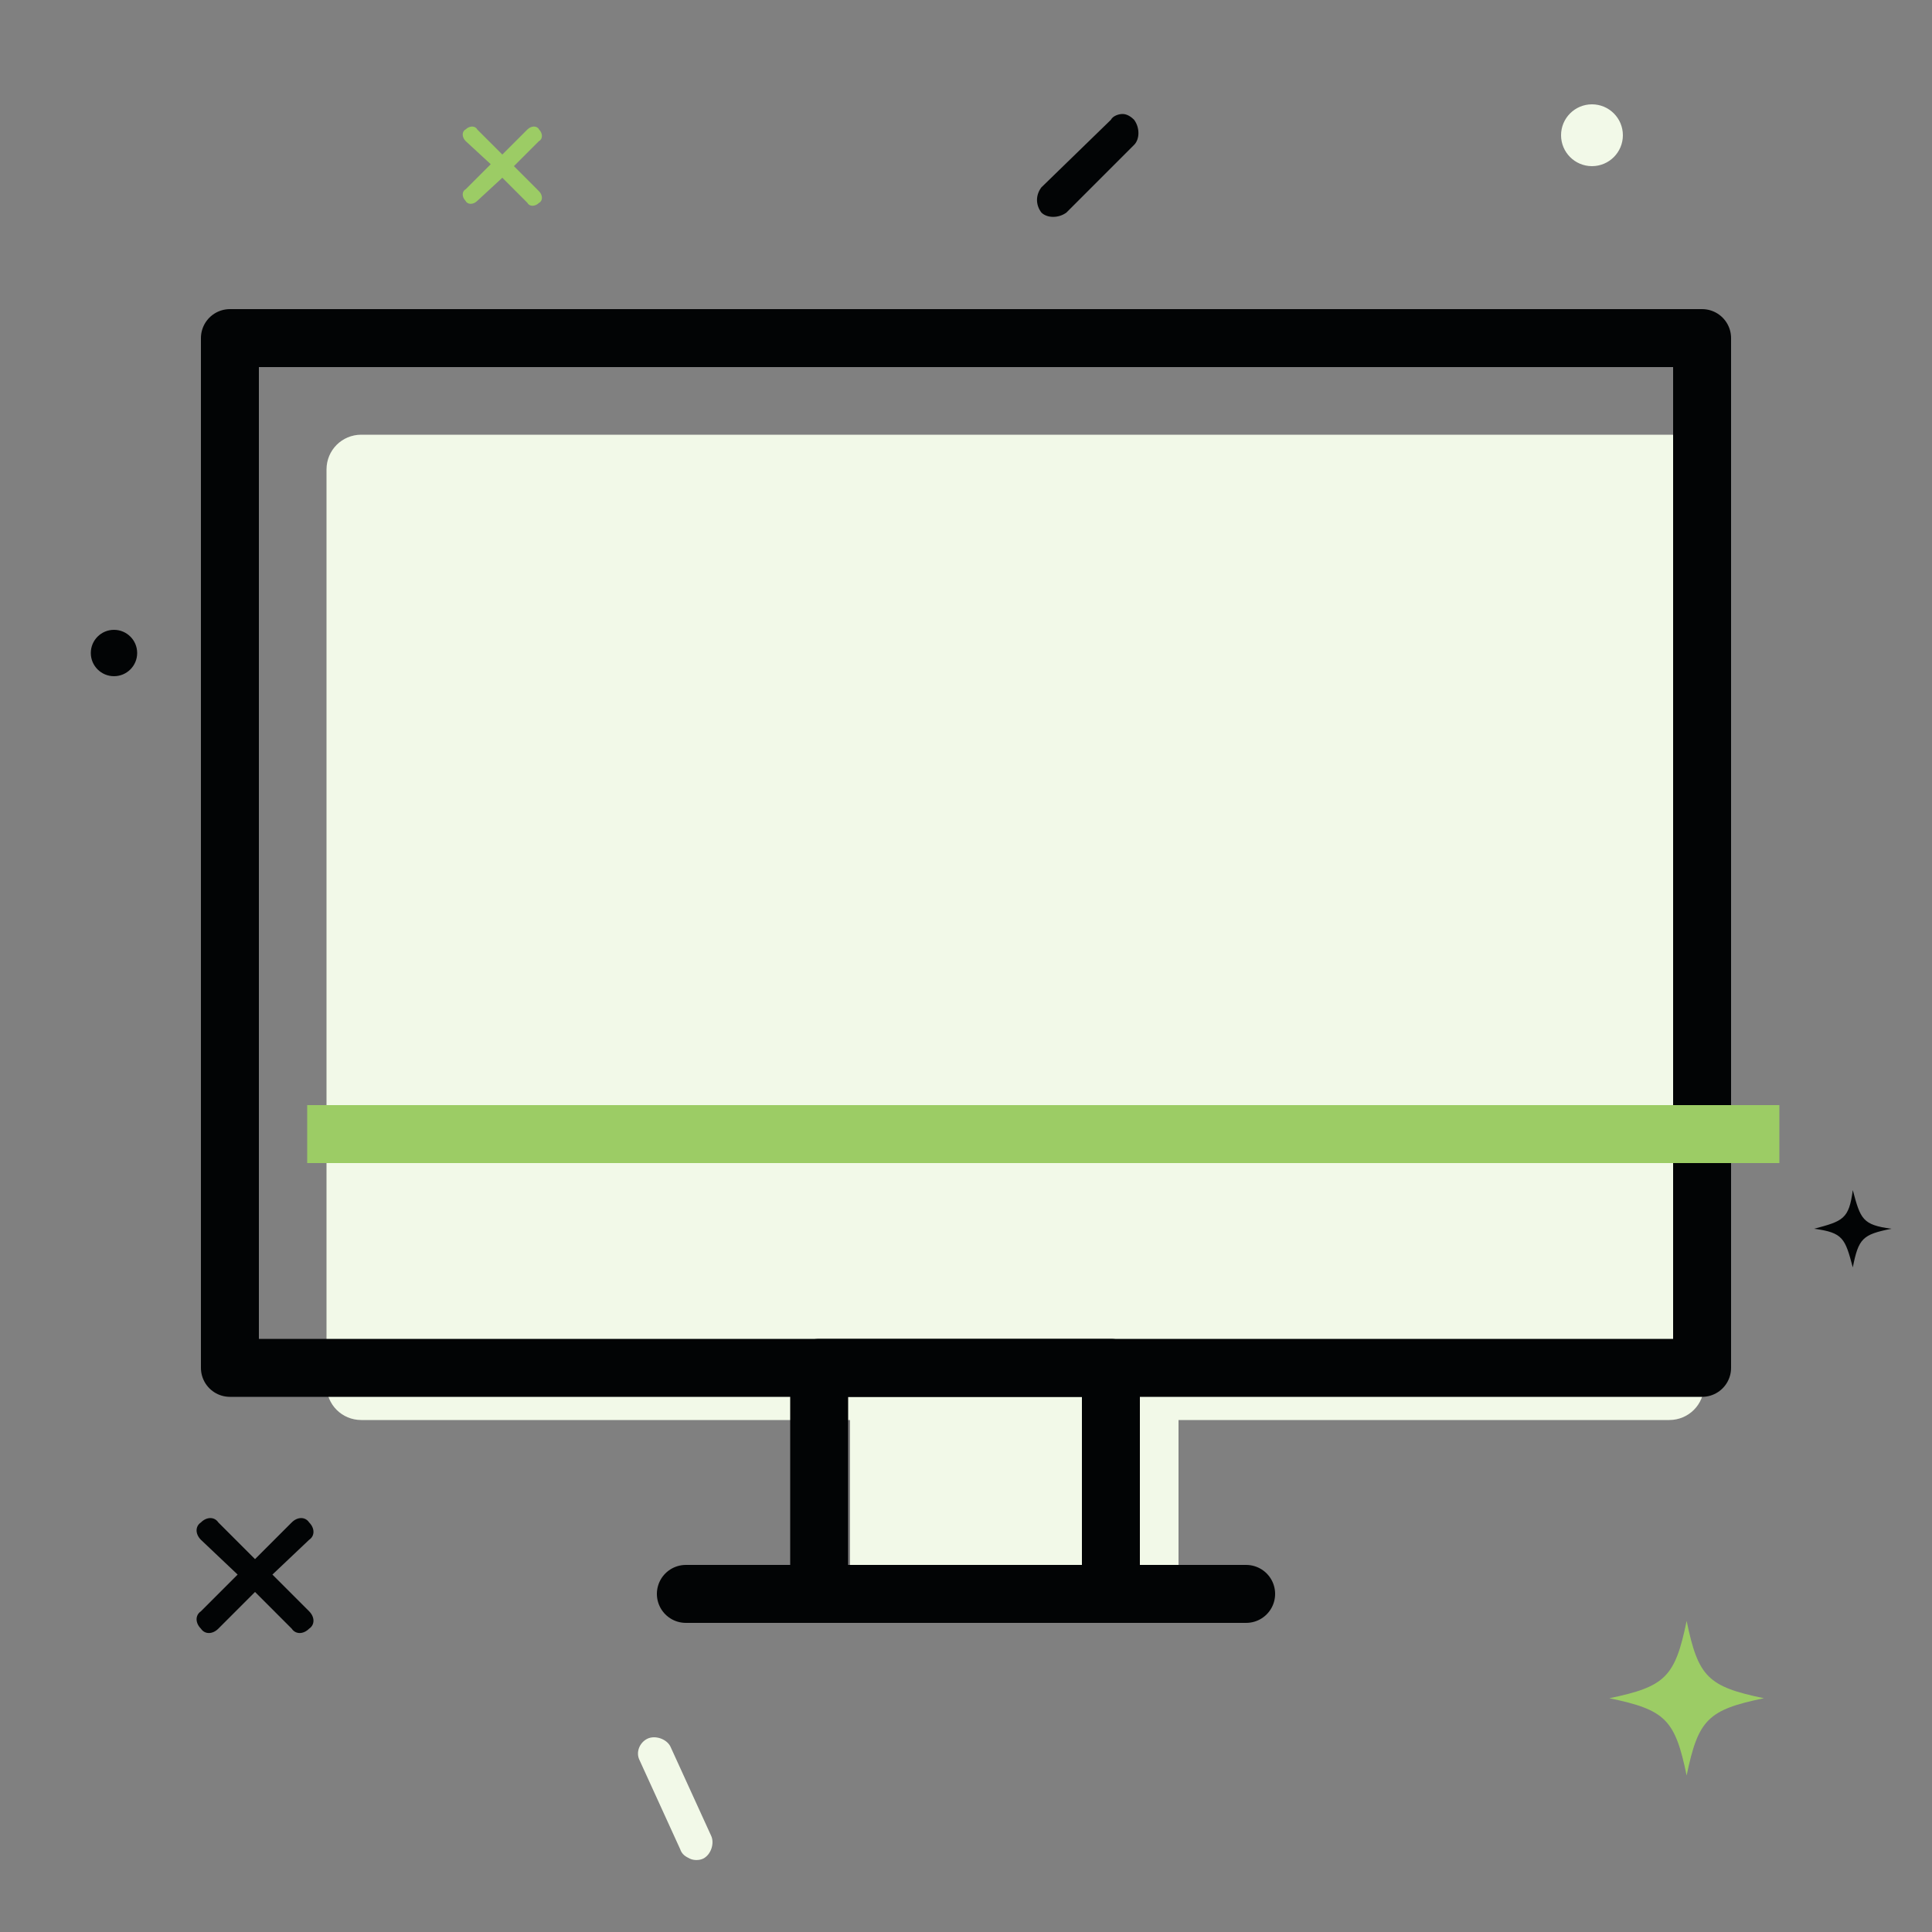 <?xml version="1.0" encoding="utf-8"?>
<!-- Generator: Adobe Illustrator 19.2.1, SVG Export Plug-In . SVG Version: 6.00 Build 0)  -->
<svg version="1.1" id="Layer_1" xmlns="http://www.w3.org/2000/svg" xmlns:xlink="http://www.w3.org/1999/xlink" x="0px" y="0px"
	 viewBox="0 0 100 100" style="enable-background:new 0 0 100 100;" xml:space="preserve">
<rect x="0" y="0" width="100" height="100" fill="#808080" stroke="none"/>
<style type="text/css">
	.st0{fill:#F2F9E8;}
	.st1{fill:none;stroke:#020405;stroke-width:3;stroke-linecap:round;stroke-linejoin:round;stroke-miterlimit:10;}
	.st2{fill:#020405;}
	.st3{fill:#9CCC65;}
</style>
<path class="st0" d="M86.5,22.5H18.7c-1,0-1.8,0.8-1.8,1.8v47.4c0,1,0.8,1.8,1.8,1.8H44v8.6c0,1,0.8,1.8,1.8,1.8h13.4
	c1,0,1.8-0.8,1.8-1.8v-8.6h25.4c1,0,1.8-0.8,1.8-1.8V24.3C88.3,23.3,87.5,22.5,86.5,22.5z"/>
<rect x="11.9" y="17.5" class="st1" width="76.2" height="53.3"/>
<rect x="42.4" y="70.8" class="st1" width="15.1" height="11.7"/>
<line class="st1" x1="64.5" y1="82.5" x2="35.5" y2="82.5"/>
<path class="st2" d="M16,79.7c0.3-0.2,0.3-0.6,0-0.9c-0.2-0.3-0.6-0.3-0.9,0l-1.9,1.9l-1.9-1.9c-0.2-0.3-0.6-0.3-0.9,0
	c-0.3,0.2-0.3,0.6,0,0.9l1.9,1.8l-1.9,1.9c-0.3,0.2-0.3,0.6,0,0.9c0.2,0.3,0.6,0.3,0.9,0l1.9-1.9l1.9,1.9c0.2,0.3,0.6,0.3,0.9,0
	c0.3-0.2,0.3-0.6,0-0.9l-1.9-1.9L16,79.7z"/>
<path class="st3" d="M27.9,7.3c0.2-0.1,0.2-0.4,0-0.6c-0.1-0.2-0.4-0.2-0.6,0L26,8l-1.3-1.3c-0.1-0.2-0.4-0.2-0.6,0
	c-0.2,0.1-0.2,0.4,0,0.6l1.3,1.2l-1.3,1.3c-0.2,0.1-0.2,0.4,0,0.6c0.1,0.2,0.4,0.2,0.6,0L26,9.2l1.3,1.3c0.1,0.2,0.4,0.2,0.6,0
	c0.2-0.1,0.2-0.4,0-0.6l-1.3-1.3L27.9,7.3z"/>
<circle class="st0" cx="82.4" cy="7" r="1.6"/>
<circle class="st2" cx="5.9" cy="33.8" r="1.2"/>
<path class="st2" d="M53.9,9.7l3.6-3.5c0.1-0.2,0.4-0.3,0.6-0.3s0.4,0.1,0.6,0.3c0.3,0.4,0.3,1,0,1.3L55.2,11c-0.4,0.3-1,0.3-1.3,0
	C53.6,10.6,53.6,10.1,53.9,9.7z"/>
<path class="st0" d="M33.1,91.1l2.1,4.6c0.1,0.3,0.3,0.4,0.5,0.5s0.5,0.1,0.7,0c0.4-0.2,0.6-0.8,0.4-1.2l-2.1-4.6
	c-0.2-0.4-0.8-0.6-1.2-0.4S32.9,90.7,33.1,91.1z"/>
<path class="st2" d="M95.9,65.6c-0.4-1.5-0.5-1.8-2-2c1.5-0.4,1.8-0.5,2-2c0.4,1.5,0.5,1.8,2,2C96.4,63.9,96.2,64.1,95.9,65.6z"/>
<path class="st3" d="M87.3,91.9c-0.6-2.9-1.1-3.4-4-4c2.9-0.6,3.4-1.1,4-4c0.6,2.9,1.1,3.4,4,4C88.4,88.5,87.9,89,87.3,91.9z"/>
<g>
	<rect x="15.9" y="57.2" class="st3" width="76.2" height="3"/>
</g>
</svg>
